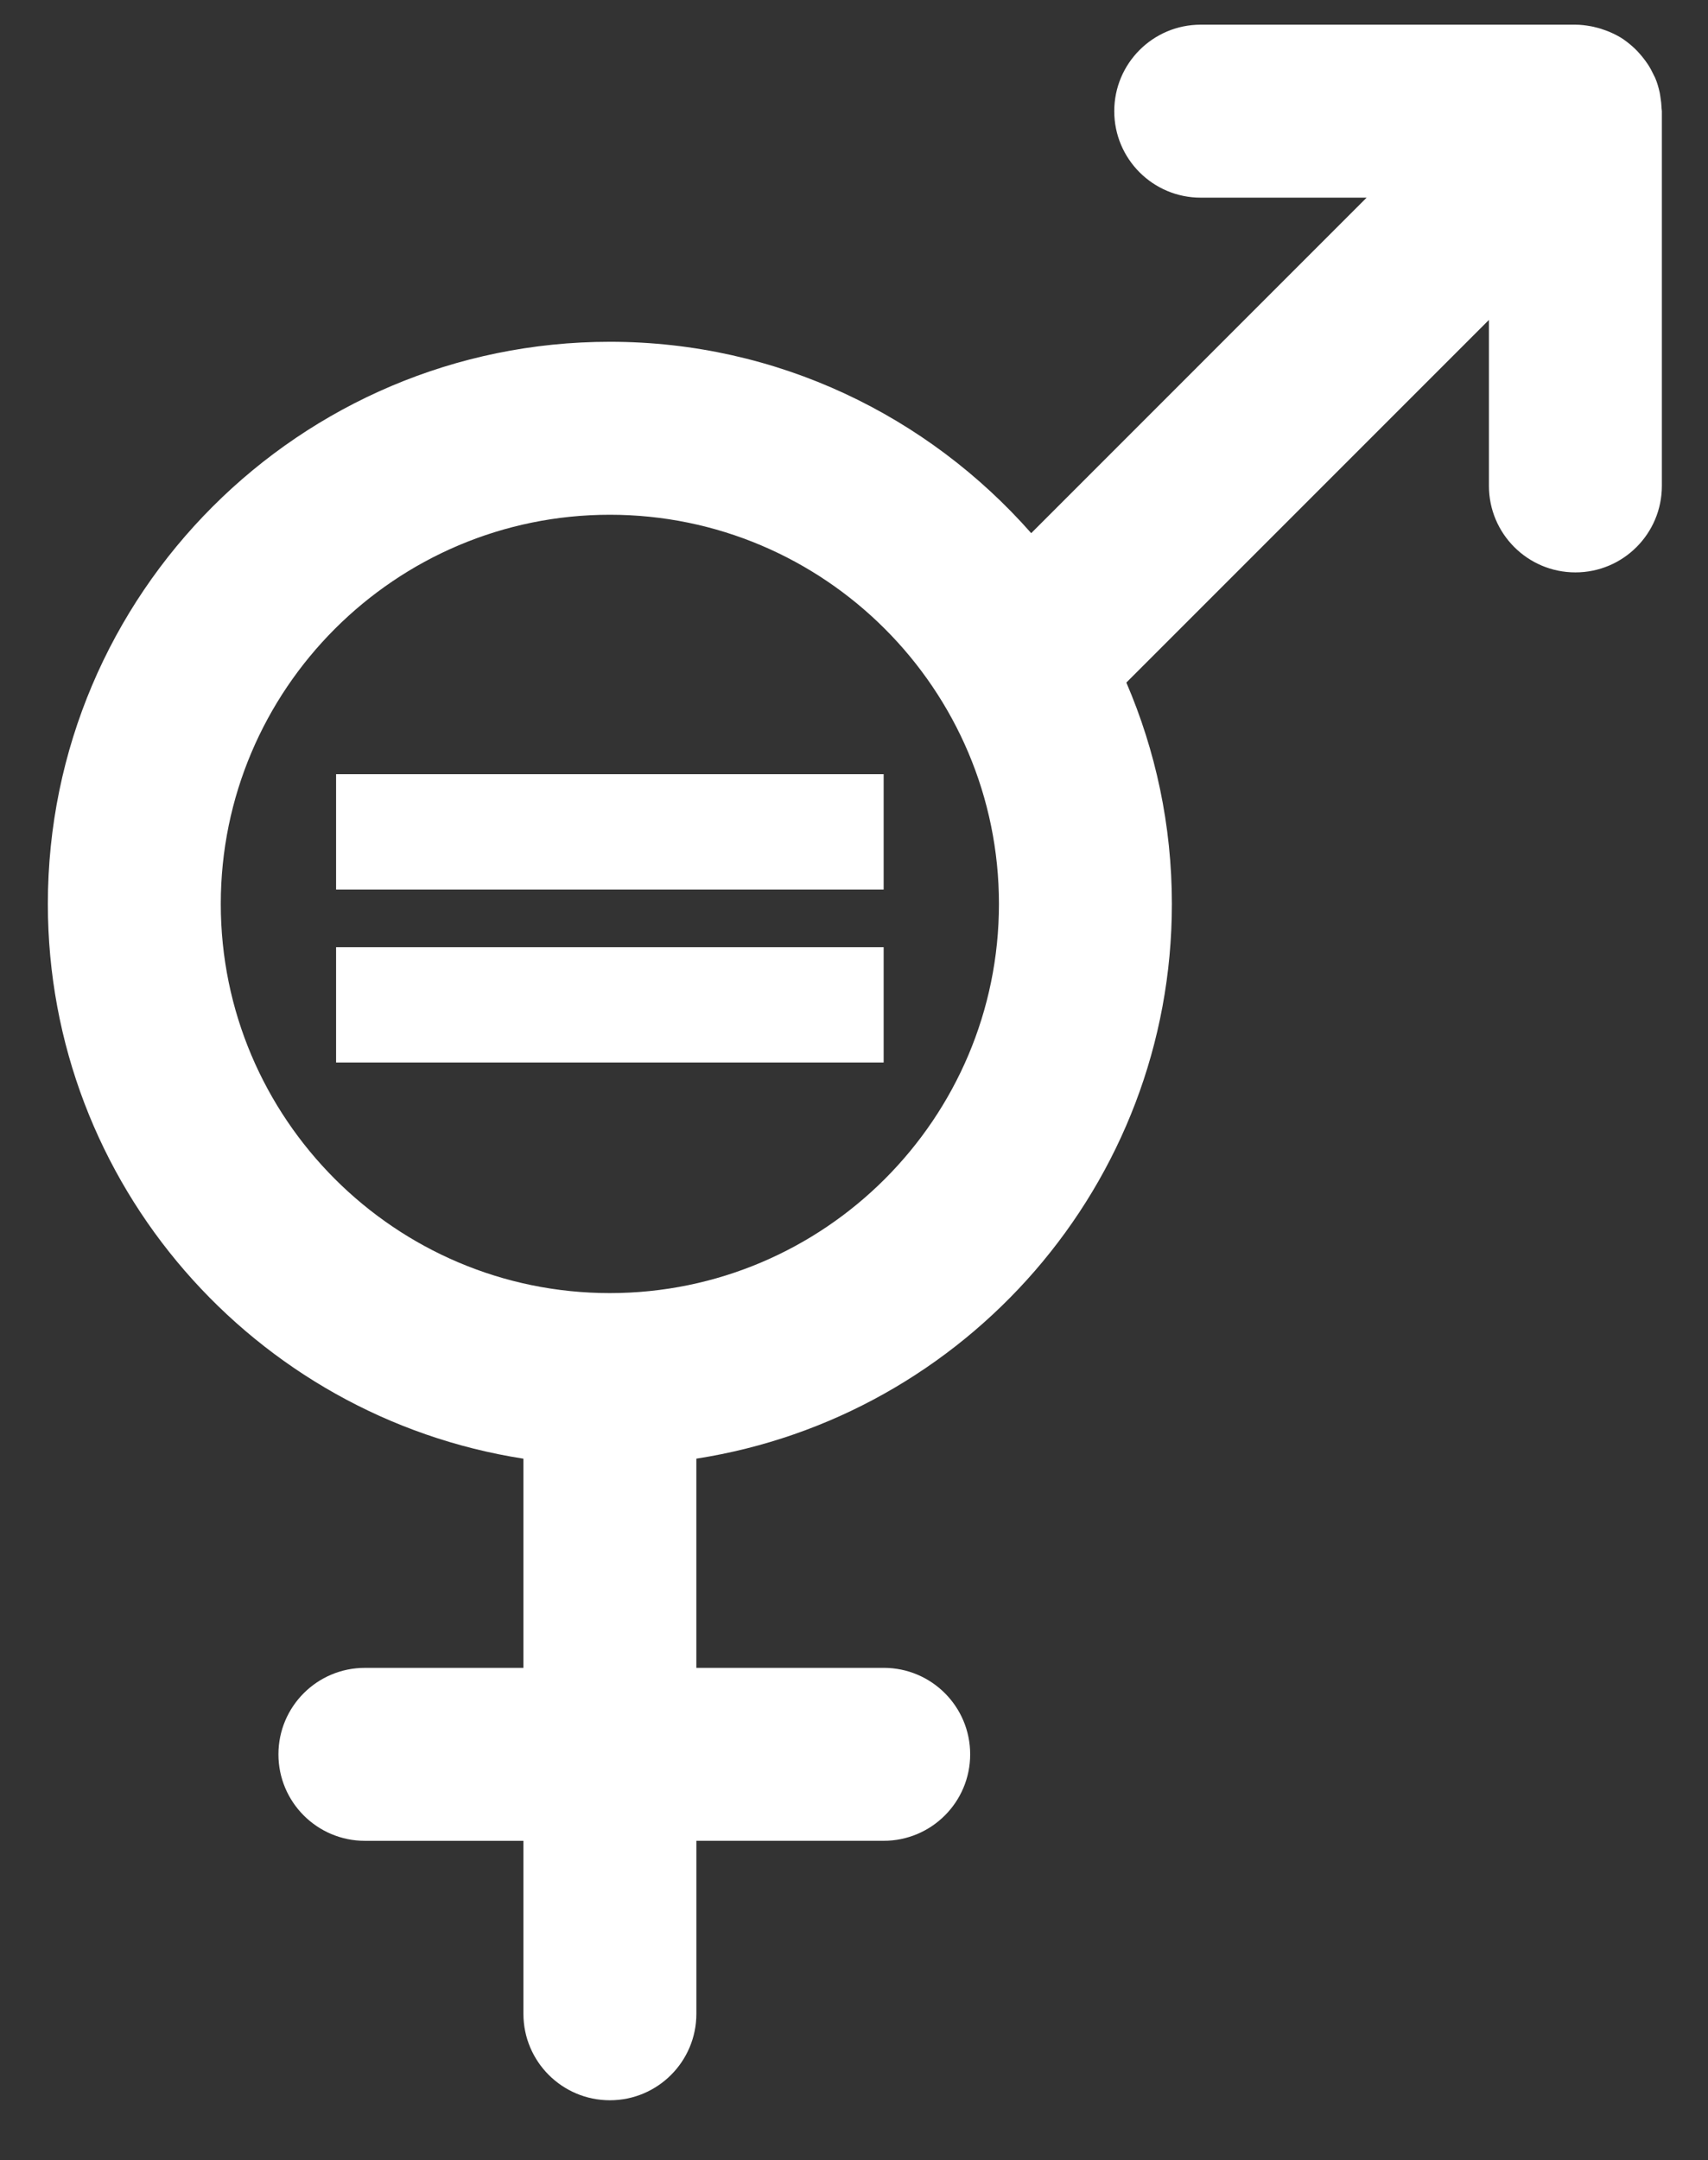 <?xml version="1.0" encoding="utf-8"?>
<!-- Generator: Adobe Illustrator 15.0.0, SVG Export Plug-In . SVG Version: 6.00 Build 0)  -->
<!DOCTYPE svg PUBLIC "-//W3C//DTD SVG 1.1//EN" "http://www.w3.org/Graphics/SVG/1.1/DTD/svg11.dtd">
<svg version="1.1" id="Layer_1" xmlns="http://www.w3.org/2000/svg" xmlns:xlink="http://www.w3.org/1999/xlink" x="0px" y="0px"
	 width="138.275px" height="174.862px" viewBox="0 0 138.275 174.862" enable-background="new 0 0 138.275 174.862"
	 xml:space="preserve">
<rect x="0" y="0" width="138.275" height="174.862" fill="#333333" stroke="none"/>
<g>
	<path fill="#FFFFFF" d="M134.519,8.784c-0.013-0.321-0.045-0.64-0.1-0.96c-0.019-0.12-0.033-0.24-0.059-0.355
		c-0.088-0.391-0.197-0.775-0.357-1.152c0-0.003-0.004-0.006-0.004-0.013c-0.026-0.065-0.067-0.124-0.096-0.189
		c-0.145-0.312-0.308-0.617-0.491-0.901c-0.069-0.107-0.147-0.21-0.222-0.314c-0.175-0.239-0.358-0.464-0.559-0.678
		c-0.085-0.09-0.166-0.18-0.256-0.264c-0.266-0.255-0.552-0.494-0.851-0.706c-0.035-0.02-0.059-0.046-0.089-0.067
		c-0.332-0.223-0.686-0.408-1.058-0.571c-0.113-0.052-0.233-0.094-0.351-0.14c-0.279-0.105-0.561-0.195-0.854-0.263
		c-0.122-0.032-0.248-0.064-0.377-0.085c-0.412-0.075-0.829-0.128-1.261-0.128H97.206c-3.866,0-6.999,3.134-6.999,7
		c0,3.867,3.133,7.001,6.999,7.001h13.432L83.484,43.155c-8.348-9.473-20.524-15.49-34.112-15.49
		c-25.087,0-45.498,20.416-45.498,45.5c0,22.701,16.73,41.52,38.5,44.904v16.932H29.54c-3.863,0-6.999,3.13-6.999,7
		c0,3.863,3.136,6.999,6.999,6.999h12.834v14.001c0,3.863,3.136,6.999,7.001,6.999c3.866,0,7.001-3.136,7.001-6.999v-14.003h15.165
		c3.867,0,7.001-3.136,7.001-6.999c0-3.871-3.134-7-7.001-7H56.374v-16.932c21.77-3.385,38.498-22.202,38.498-44.902
		c0-6.361-1.32-12.416-3.686-17.916l29.354-29.354v13.434c0,3.869,3.137,7.002,7,7.002c3.867,0,7-3.137,7-7.002V8.999
		C134.54,8.925,134.52,8.858,134.519,8.784z M49.372,104.665c-17.367,0-31.498-14.131-31.498-31.5c0-17.371,14.131-31.5,31.498-31.5
		c17.37,0,31.5,14.129,31.5,31.5C80.872,90.534,66.742,104.665,49.372,104.665z"/>
	<rect x="27.208" y="76.666" fill="#FFFFFF" width="44.33" height="9.334"/>
	<rect x="27.208" y="62.666" fill="#FFFFFF" width="44.33" height="9.335"/>
</g>
</svg>
